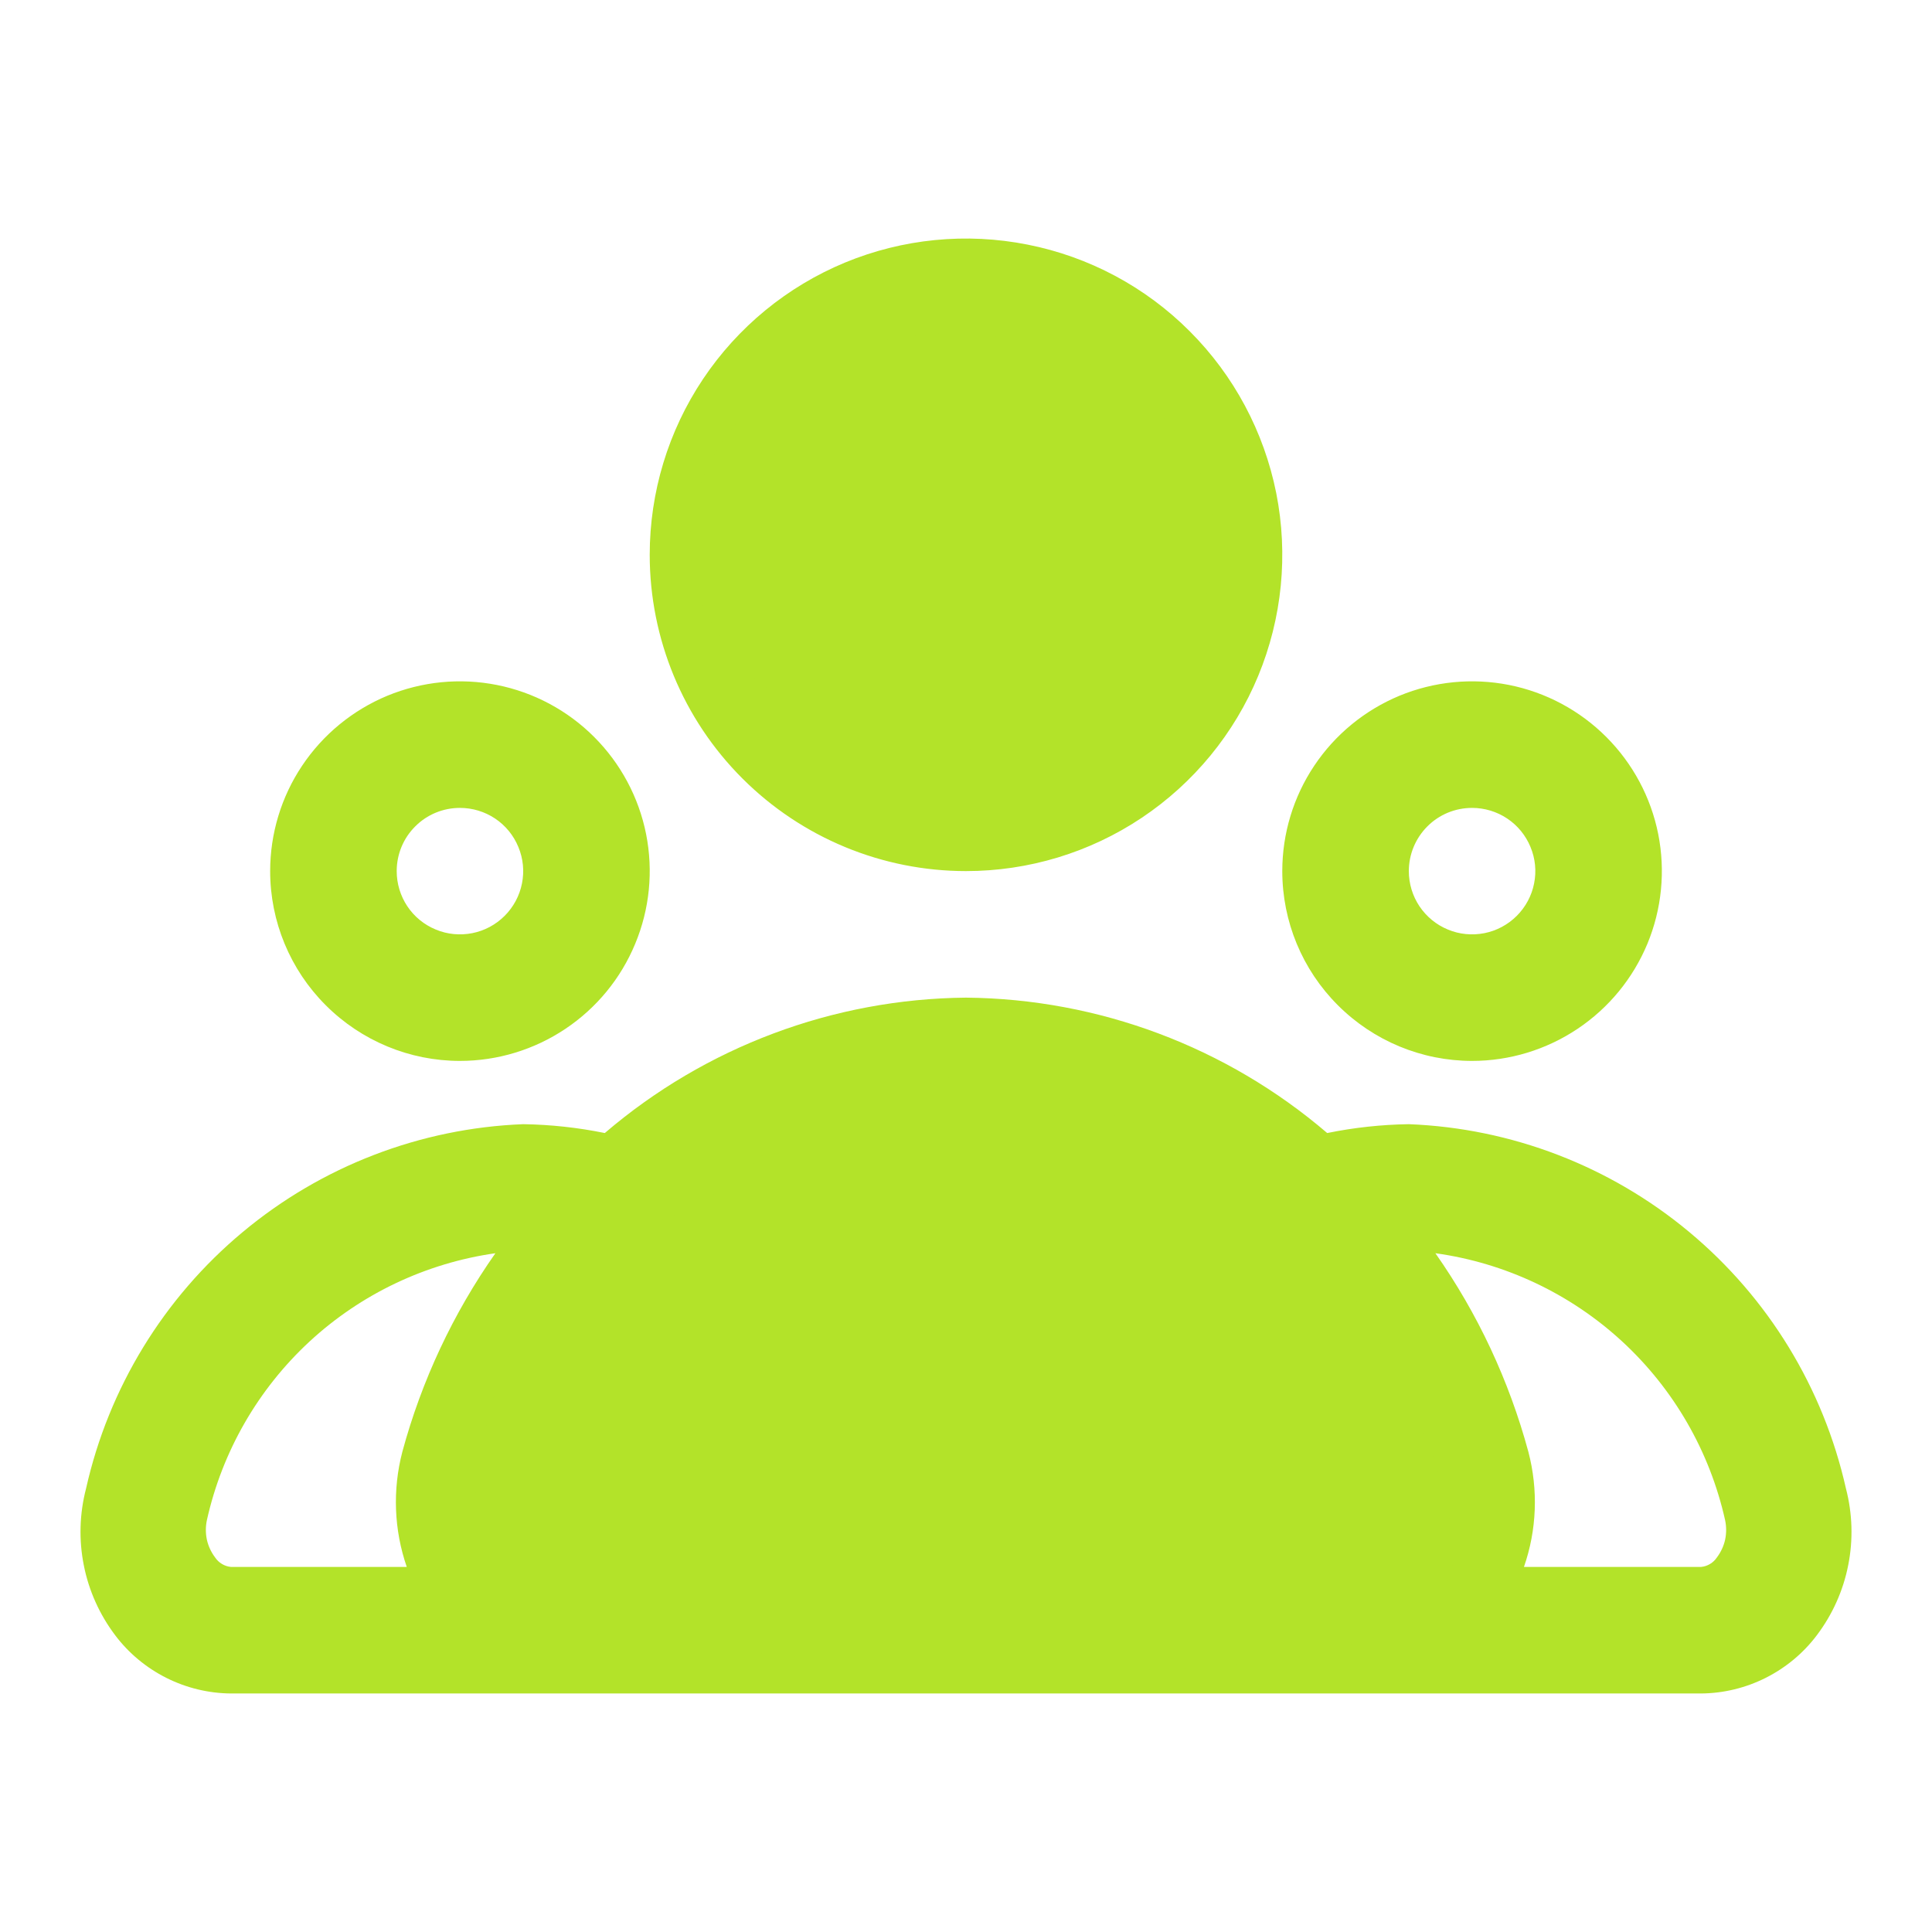<svg width="24" height="24" viewBox="0 0 24 24" fill="none" xmlns="http://www.w3.org/2000/svg">
<path d="M12 10.821C12.777 10.821 13.537 10.591 14.183 10.159C14.829 9.727 15.333 9.114 15.63 8.396C15.927 7.678 16.005 6.888 15.854 6.126C15.702 5.364 15.328 4.663 14.778 4.114C14.229 3.564 13.529 3.19 12.767 3.039C12.004 2.887 11.214 2.965 10.496 3.262C9.778 3.56 9.165 4.063 8.733 4.709C8.301 5.355 8.071 6.115 8.071 6.892C8.071 7.934 8.485 8.934 9.222 9.67C9.959 10.407 10.958 10.821 12 10.821ZM12 4.535C12.466 4.535 12.922 4.673 13.31 4.932C13.697 5.191 14 5.559 14.178 5.99C14.356 6.421 14.403 6.895 14.312 7.352C14.221 7.809 13.997 8.229 13.667 8.559C13.337 8.889 12.917 9.113 12.46 9.204C12.003 9.295 11.529 9.249 11.098 9.07C10.667 8.892 10.299 8.59 10.04 8.202C9.781 7.814 9.643 7.358 9.643 6.892C9.643 6.267 9.891 5.667 10.333 5.225C10.775 4.783 11.375 4.535 12 4.535ZM22.931 18.491C22.651 17.243 21.967 16.123 20.985 15.305C20.003 14.486 18.778 14.015 17.501 13.965C17.16 13.97 16.821 14.007 16.487 14.075C15.236 13.004 13.647 12.408 12 12.393C10.353 12.408 8.764 13.004 7.513 14.075C7.179 14.007 6.84 13.97 6.499 13.965C5.222 14.015 3.997 14.486 3.015 15.305C2.033 16.123 1.349 17.243 1.069 18.491C0.988 18.802 0.978 19.128 1.041 19.444C1.103 19.76 1.237 20.057 1.431 20.314C1.599 20.537 1.816 20.717 2.066 20.843C2.315 20.968 2.59 21.035 2.869 21.037H21.131C21.41 21.035 21.685 20.968 21.934 20.843C22.184 20.717 22.401 20.537 22.569 20.314C22.763 20.057 22.897 19.76 22.959 19.444C23.022 19.128 23.012 18.802 22.931 18.491ZM2.672 19.347C2.623 19.282 2.588 19.207 2.57 19.127C2.553 19.047 2.553 18.964 2.57 18.884C2.76 18.032 3.204 17.259 3.844 16.666C4.484 16.074 5.29 15.691 6.154 15.568C5.628 16.317 5.237 17.152 4.998 18.035C4.875 18.507 4.894 19.005 5.053 19.465H2.869C2.829 19.461 2.791 19.449 2.757 19.428C2.723 19.408 2.694 19.38 2.672 19.347ZM13.87 19.465H7.159C7.064 19.462 6.97 19.438 6.885 19.393C6.801 19.348 6.728 19.284 6.672 19.206C6.588 19.096 6.531 18.967 6.506 18.83C6.482 18.694 6.49 18.553 6.531 18.42C6.83 17.174 7.53 16.06 8.524 15.251C9.518 14.442 10.75 13.981 12.031 13.941C13.312 13.981 14.545 14.442 15.539 15.251C16.533 16.06 17.233 17.174 17.532 18.42C17.573 18.553 17.581 18.694 17.557 18.83C17.532 18.967 17.475 19.096 17.391 19.206C17.335 19.284 17.262 19.348 17.177 19.393C17.093 19.438 16.999 19.462 16.904 19.465H13.87ZM21.328 19.347C21.306 19.38 21.277 19.408 21.243 19.428C21.209 19.449 21.171 19.461 21.131 19.465H18.931C19.091 19.005 19.11 18.507 18.986 18.035C18.747 17.152 18.357 16.317 17.831 15.568C18.697 15.688 19.506 16.07 20.149 16.662C20.793 17.255 21.239 18.03 21.43 18.884C21.447 18.964 21.447 19.047 21.43 19.127C21.412 19.207 21.377 19.282 21.328 19.347ZM18.287 13.179C18.753 13.179 19.209 13.04 19.596 12.781C19.984 12.522 20.286 12.154 20.465 11.723C20.643 11.293 20.69 10.819 20.599 10.361C20.508 9.904 20.283 9.484 19.953 9.154C19.624 8.825 19.204 8.6 18.747 8.509C18.289 8.418 17.815 8.465 17.384 8.643C16.954 8.822 16.585 9.124 16.326 9.512C16.067 9.899 15.929 10.355 15.929 10.821C15.929 11.447 16.177 12.046 16.62 12.488C17.062 12.93 17.661 13.179 18.287 13.179ZM18.287 10.036C18.442 10.036 18.594 10.082 18.723 10.168C18.852 10.254 18.953 10.377 19.012 10.521C19.072 10.664 19.088 10.822 19.057 10.975C19.027 11.127 18.952 11.267 18.842 11.377C18.732 11.487 18.592 11.562 18.44 11.592C18.287 11.622 18.129 11.607 17.986 11.547C17.842 11.488 17.72 11.387 17.633 11.258C17.547 11.129 17.501 10.977 17.501 10.821C17.501 10.613 17.584 10.413 17.731 10.266C17.878 10.118 18.078 10.036 18.287 10.036ZM5.713 13.179C6.18 13.179 6.636 13.04 7.023 12.781C7.411 12.522 7.713 12.154 7.891 11.723C8.07 11.293 8.117 10.819 8.026 10.361C7.935 9.904 7.71 9.484 7.38 9.154C7.051 8.825 6.631 8.6 6.173 8.509C5.716 8.418 5.242 8.465 4.811 8.643C4.381 8.822 4.012 9.124 3.753 9.512C3.494 9.899 3.356 10.355 3.356 10.821C3.356 11.447 3.604 12.046 4.047 12.488C4.489 12.93 5.088 13.179 5.713 13.179ZM5.713 10.036C5.869 10.036 6.021 10.082 6.15 10.168C6.279 10.254 6.38 10.377 6.439 10.521C6.499 10.664 6.515 10.822 6.484 10.975C6.454 11.127 6.379 11.267 6.269 11.377C6.159 11.487 6.019 11.562 5.867 11.592C5.714 11.622 5.556 11.607 5.413 11.547C5.269 11.488 5.146 11.387 5.06 11.258C4.974 11.129 4.928 10.977 4.928 10.821C4.928 10.613 5.01 10.413 5.158 10.266C5.305 10.118 5.505 10.036 5.713 10.036Z" fill="#B3E329"/>
<ellipse cx="11.833" cy="6.726" rx="3.256" ry="2.584" fill="#B3E329"/>
<path d="M16.166 15.163C16.166 15.163 17.963 17.501 18.056 19.261C18.203 22.031 5.897 20.102 5.897 20.102L5.897 18.674C5.897 18.674 6.008 15.634 8.147 15.163C8.915 14.994 9.712 14.111 9.712 14.111L12.208 13.243L14.536 14.111L16.166 15.163Z" fill="#B3E329"/>
</svg>
